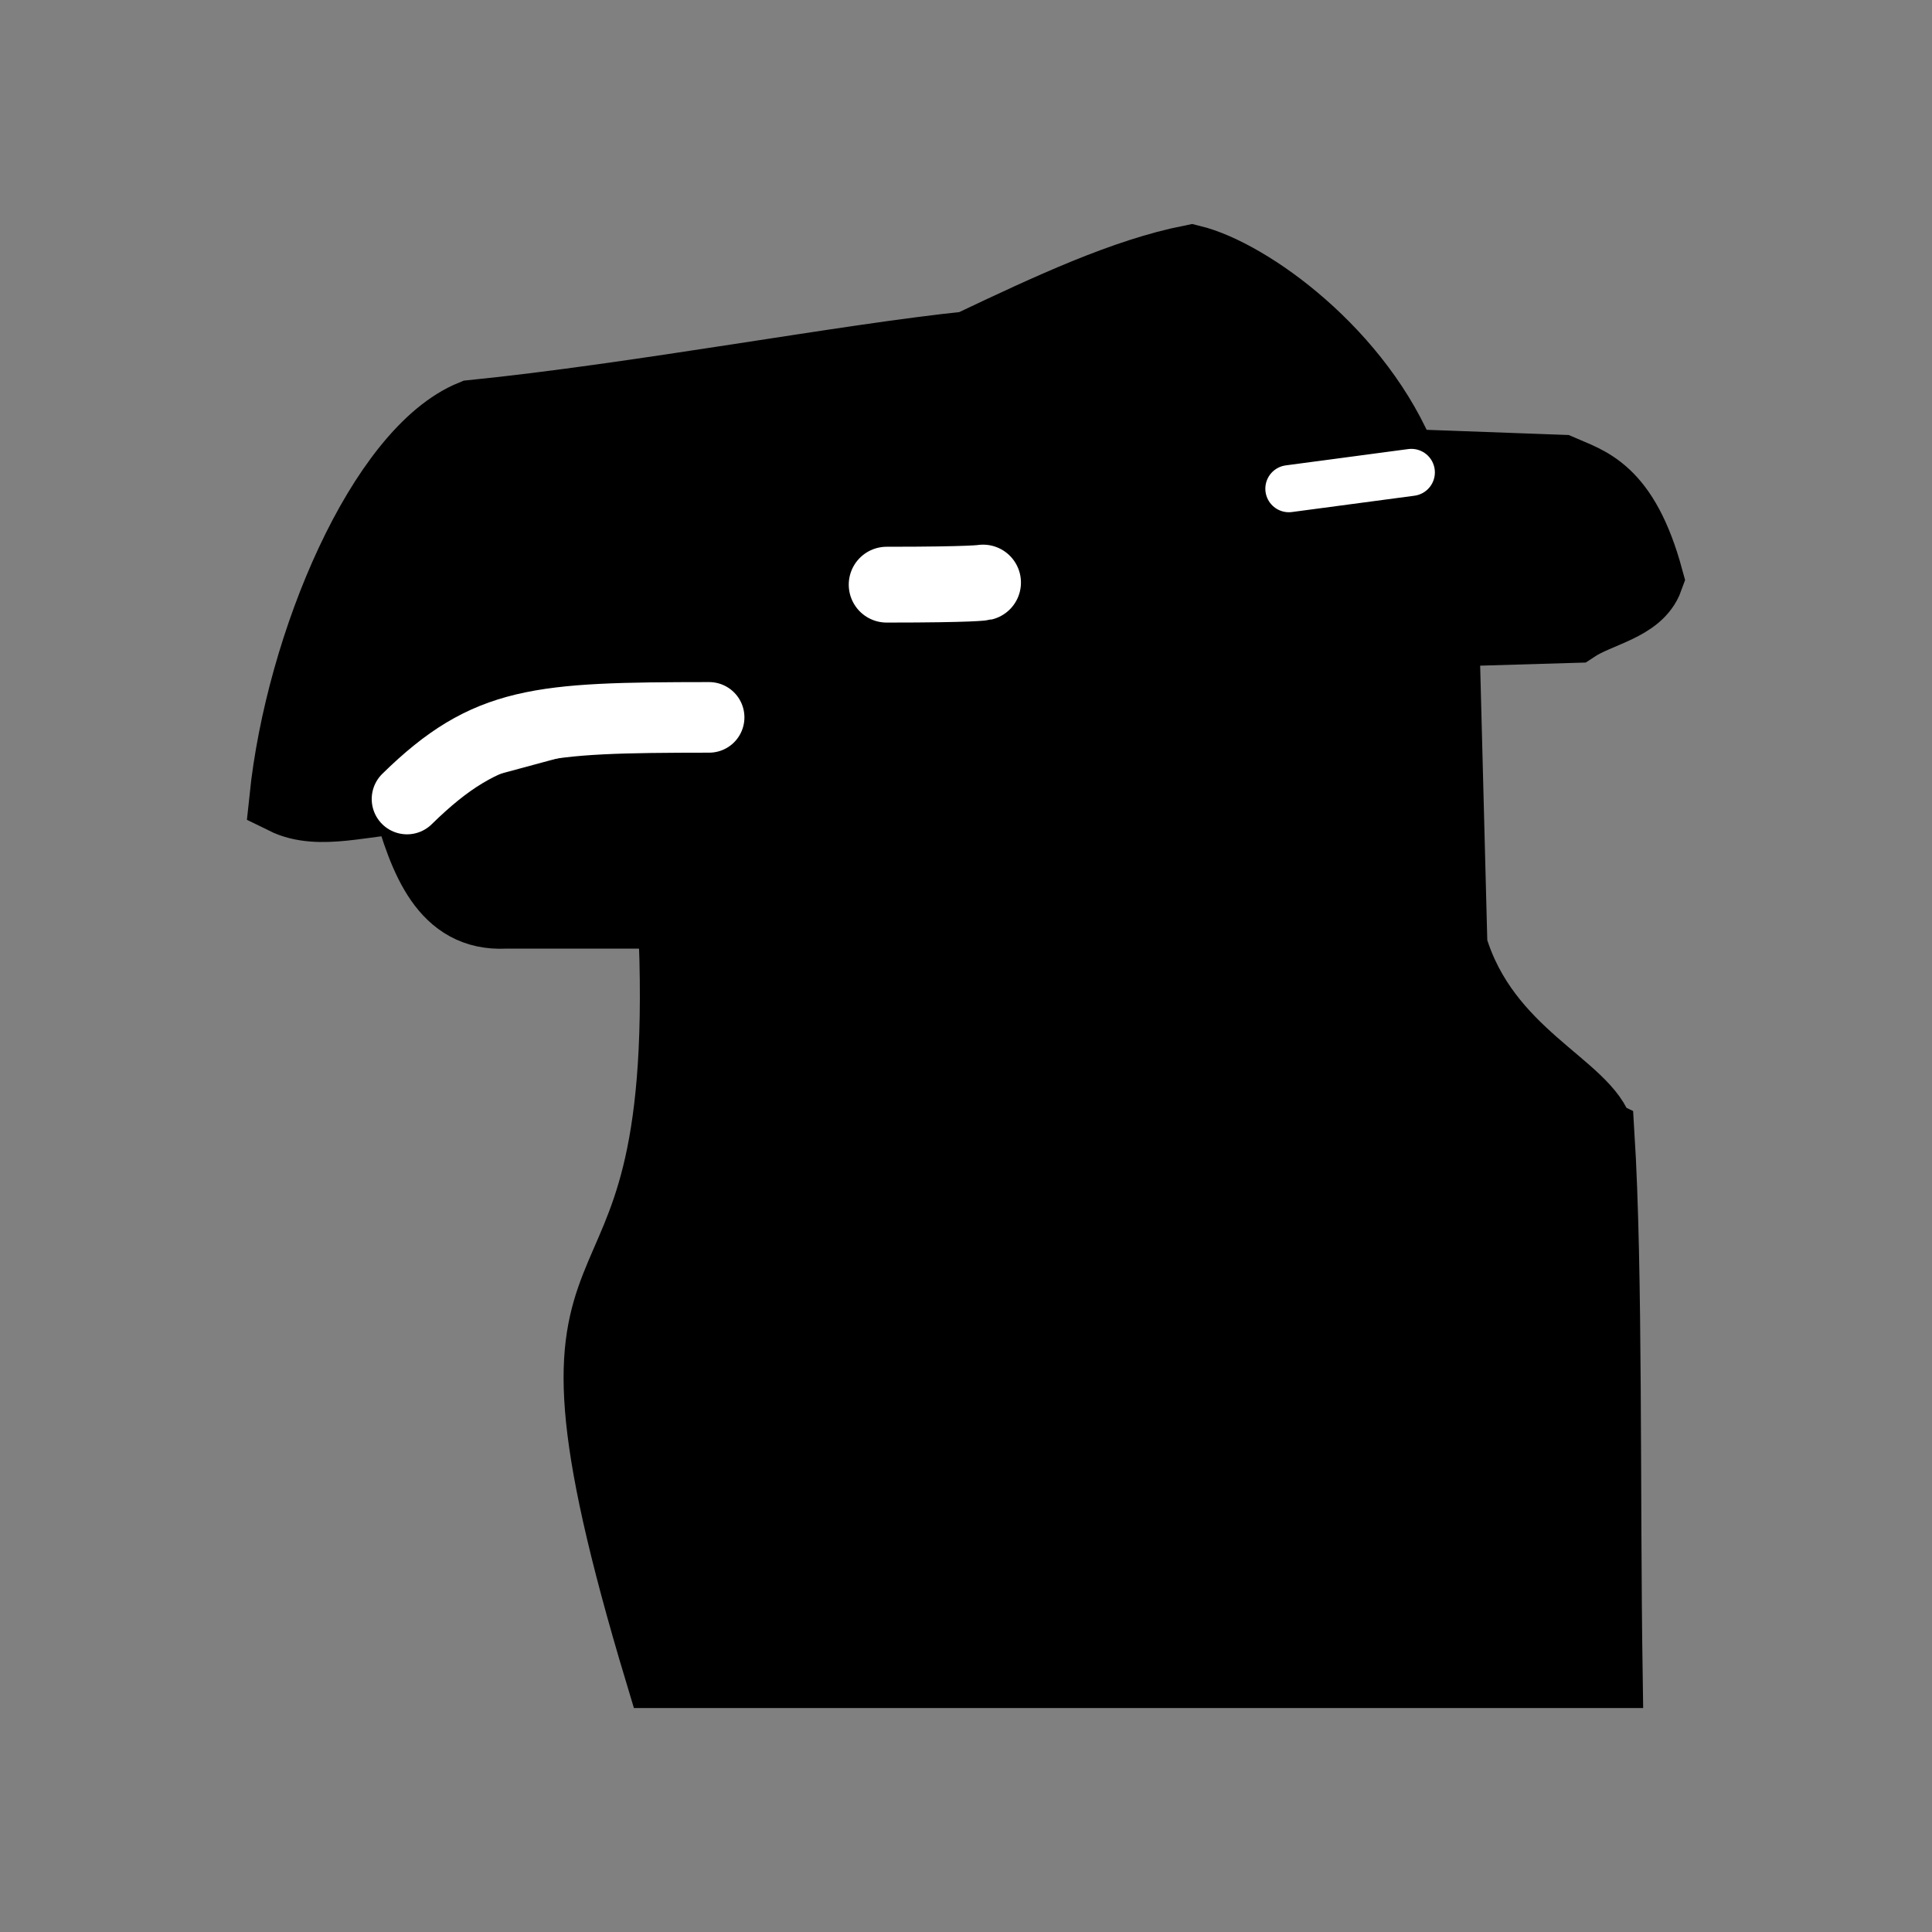 <?xml version="1.0" encoding="UTF-8" standalone="no"?>
<svg
   id="svg2"
   height="45"
   width="45"
   version="1.1"
   viewBox="0 0 45 45"
   inkscape:version="1.2.1 (9c6d41e410, 2022-07-14)"
   sodipodi:docname="wcamel.svg"
   xmlns:inkscape="http://www.inkscape.org/namespaces/inkscape"
   xmlns:sodipodi="http://sodipodi.sourceforge.net/DTD/sodipodi-0.dtd"
   xmlns="http://www.w3.org/2000/svg"
   xmlns:svg="http://www.w3.org/2000/svg"
   xmlns:rdf="http://www.w3.org/1999/02/22-rdf-syntax-ns#"
   xmlns:cc="http://creativecommons.org/ns#"
   xmlns:dc="http://purl.org/dc/elements/1.1/">
  <rect x="0" y="0" width="45" height="45" fill="#808080" stroke="none"/>
  <defs
     id="defs9">
    <inkscape:perspective
       sodipodi:type="inkscape:persp3d"
       inkscape:vp_x="0 : -2002.5 : 1"
       inkscape:vp_y="0 : 0.48828125 : 0"
       inkscape:vp_z="1 : -2002.5 : 1"
       inkscape:persp3d-origin="0.5 : -2002.6667 : 1"
       id="perspective10" />
    <inkscape:perspective
       id="perspective2845"
       inkscape:persp3d-origin="0.00024414062 : -2002.9998 : 1"
       inkscape:vp_z="0.00048828125 : -2002.9998 : 1"
       inkscape:vp_y="0 : 0.48828125 : 0"
       inkscape:vp_x="0 : -2002.9998 : 1"
       sodipodi:type="inkscape:persp3d" />
    <inkscape:perspective
       id="perspective3641"
       inkscape:persp3d-origin="0.00024414062 : -2002.9998 : 1"
       inkscape:vp_z="0.00048828125 : -2002.9998 : 1"
       inkscape:vp_y="0 : 0.48828125 : 0"
       inkscape:vp_x="0 : -2002.9998 : 1"
       sodipodi:type="inkscape:persp3d" />
    <inkscape:perspective
       id="perspective3641-5"
       inkscape:persp3d-origin="0.00024414062 : -2002.9998 : 1"
       inkscape:vp_z="0.00048828125 : -2002.9998 : 1"
       inkscape:vp_y="0 : 0.48828125 : 0"
       inkscape:vp_x="0 : -2002.9998 : 1"
       sodipodi:type="inkscape:persp3d" />
    <inkscape:perspective
       id="perspective3703"
       inkscape:persp3d-origin="0.00024414062 : -2002.9998 : 1"
       inkscape:vp_z="0.00048828125 : -2002.9998 : 1"
       inkscape:vp_y="0 : 0.48828125 : 0"
       inkscape:vp_x="0 : -2002.9998 : 1"
       sodipodi:type="inkscape:persp3d" />
    <inkscape:perspective
       id="perspective3790"
       inkscape:persp3d-origin="0.00024414062 : -2002.9998 : 1"
       inkscape:vp_z="0.00048828125 : -2002.9998 : 1"
       inkscape:vp_y="0 : 0.48828125 : 0"
       inkscape:vp_x="0 : -2002.9998 : 1"
       sodipodi:type="inkscape:persp3d" />
  </defs>
  <sodipodi:namedview
     pagecolor="#ffffff"
     bordercolor="#666666"
     borderopacity="1"
     objecttolerance="10"
     gridtolerance="10"
     guidetolerance="10"
     inkscape:pageopacity="0"
     inkscape:pageshadow="2"
     inkscape:window-width="1566"
     inkscape:window-height="899"
     id="namedview7"
     showgrid="false"
     inkscape:zoom="10.429825"
     inkscape:cx="25.983177"
     inkscape:cy="23.682084"
     inkscape:window-x="0"
     inkscape:window-y="24"
     inkscape:window-maximized="0"
     inkscape:current-layer="svg2"
     inkscape:showpageshadow="2"
     inkscape:pagecheckerboard="0"
     inkscape:deskcolor="#d1d1d1" />
  <path
     style="fill:#000000;fill-opacity:1;stroke:#000000;stroke-width:1.644;stroke-linecap:round;stroke-linejoin:miter;stroke-miterlimit:4;stroke-dasharray:none;stroke-opacity:1"
     d="m 37.248,26.409 c 0.198,3.176 0.127,8.368 0.19,12.553 H 15.376 c -3.56,-11.825 0.71,-6.463 0.325,-17.094 0.779,-0.198 2.338,-0.594 2.338,-0.594 h -6.276 c -1.4,0.071 -1.879,-1.238 -2.282,-2.663 -0.951,0 -2.036,0.403 -2.853,0 0.378,-3.629 2.282,-8.09 4.374,-8.939 3.849,-0.388 8.74,-1.312 11.567,-1.6 1.912,-0.908 3.615,-1.701 5.181,-2.013 1.326,0.323 3.919,2.178 4.933,4.755 l 3.669,0.134 c 0.634,0.279 1.47,0.45 2.036,2.528 -0.234,0.649 -1.141,0.761 -1.712,1.141 l -3.043,0.09 0.19,7.327 c 0.761,2.544 3.145,3.294 3.423,4.374 z"
     id="path3796"
     sodipodi:nodetypes="cccccccccccccccccc"
     inkscape:connector-curvature="0" />
  <path
     style="fill:#f9f9f9;fill-opacity:1;stroke:#ffffff;stroke-width:1.766;stroke-linecap:round;stroke-linejoin:miter;stroke-miterlimit:4;stroke-dasharray:none;stroke-opacity:1"
     d="m 20.652,13.618 c 2.039,0 2.245,-0.049 2.245,-0.049"
     id="path3798"
     inkscape:connector-curvature="0"
     sodipodi:nodetypes="cc" />
  <path
     style="fill:#f9f9f9;fill-opacity:1;stroke:#ffffff;stroke-width:1.644;stroke-linecap:round;stroke-linejoin:miter;stroke-miterlimit:4;stroke-dasharray:none;stroke-opacity:1"
     d="m 16.517,16.709 c -3.959,0.004 -5.165,0.066 -7.037,1.902"
     id="path3800"
     sodipodi:nodetypes="cc"
     inkscape:connector-curvature="0" />
  <path
     style="fill:#f9f9f9;fill-opacity:1;stroke:#ffffff;stroke-width:1.096;stroke-linecap:round;stroke-linejoin:miter;stroke-miterlimit:4;stroke-dasharray:none;stroke-opacity:1"
     d="m 32.873,11.003 c -2.853,0.38 -2.853,0.38 -2.853,0.38"
     id="path3802" />
</svg>
